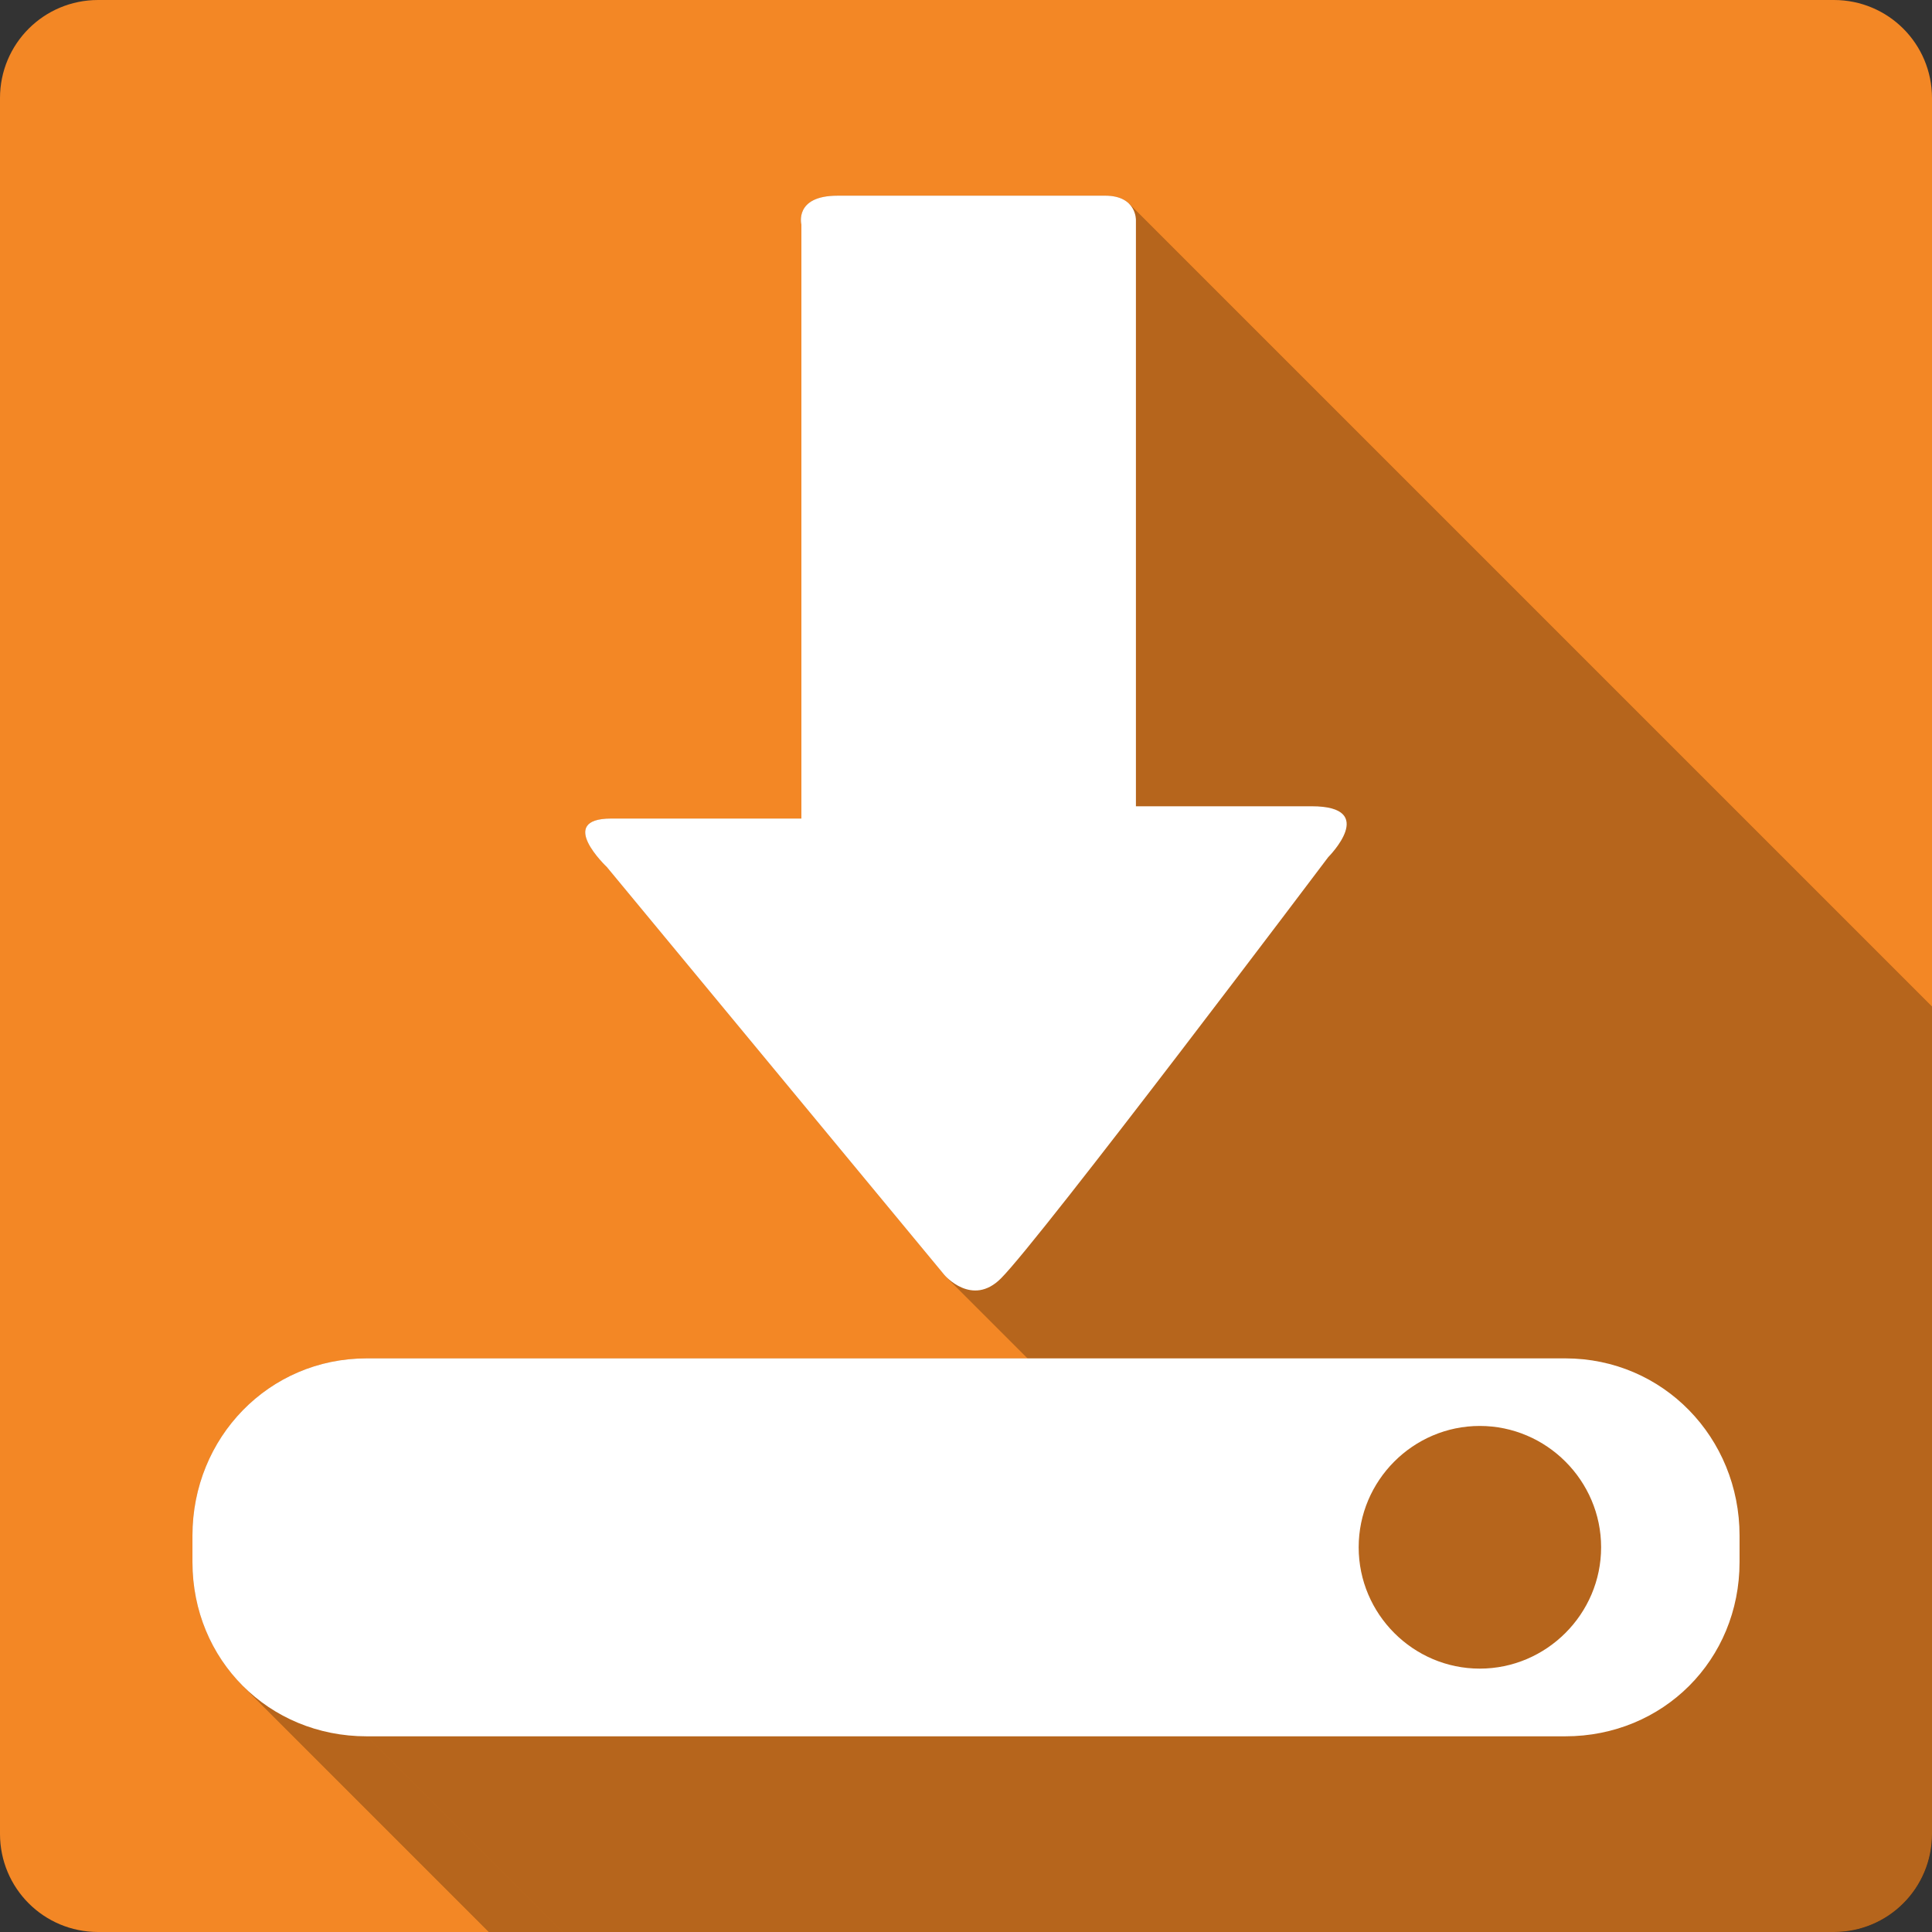 <?xml version="1.0" encoding="UTF-8" standalone="no"?>
<svg
   xmlns:dc="http://purl.org/dc/elements/1.1/"
   xmlns:cc="http://creativecommons.org/ns#"
   xmlns:rdf="http://www.w3.org/1999/02/22-rdf-syntax-ns#"
   xmlns:svg="http://www.w3.org/2000/svg"
   xmlns="http://www.w3.org/2000/svg"
   xmlns:sodipodi="http://sodipodi.sourceforge.net/DTD/sodipodi-0.dtd"
   xmlns:inkscape="http://www.inkscape.org/namespaces/inkscape"
   width="512"
   height="512"
   viewBox="0 0 384 384"
   id="svg2"
   version="1.1"
   inkscape:version="0.48.5 r10040"
   sodipodi:docname="document-save.svg">
  <rect x="0" y="0" width="384" height="384" fill="#333333" stroke="none"/>
  <sodipodi:namedview
     pagecolor="#ffffff"
     bordercolor="#666666"
     borderopacity="1"
     objecttolerance="10"
     gridtolerance="10"
     guidetolerance="10"
     inkscape:pageopacity="0"
     inkscape:pageshadow="2"
     inkscape:window-width="1306"
     inkscape:window-height="715"
     id="namedview14"
     showgrid="false"
     inkscape:zoom="0.921875"
     inkscape:cx="312.97454"
     inkscape:cy="143.35983"
     inkscape:window-x="56"
     inkscape:window-y="28"
     inkscape:window-maximized="1"
     inkscape:current-layer="svg2" />
  <defs
     id="defs16">
    <clipPath
       clipPathUnits="userSpaceOnUse"
       id="clipPath3226">
      <path
         inkscape:connector-curvature="0"
         style="fill:#66ae4a;fill-opacity:1;stroke:none"
         d="M 19.5,4.1e-6 C 8.702,4.1e-6 1.5e-6,8.702 1.5e-6,19.5 l 0,345 c 0,10.798 8.702,19.5 19.5,19.5 L 364.5,384 c 10.798,0 19.5,-8.702 19.5,-19.5 L 384,19.5 C 384,8.702 375.298,4.1e-6 364.5,4.1e-6 l -345,0 z"
         id="path3228" />
    </clipPath>
  </defs>
  <path
     id="rect2986"
     d="M 19.5,4.1e-6 C 8.702,4.1e-6 1.5e-6,8.702 1.5e-6,19.5 l 0,345 c 0,10.798 8.702,19.5 19.5,19.5 L 364.5,384 c 10.798,0 19.5,-8.702 19.5,-19.5 L 384,19.5 C 384,8.702 375.298,4.1e-6 364.5,4.1e-6 l -345,0 z"
     style="fill:#f38725;fill-opacity:1;stroke:none"
     inkscape:connector-curvature="0" />
  <g
     style="fill:#000000;opacity:0.25"
     id="g3075"
     clip-path="url(#clipPath3226)">
    <path
       inkscape:connector-curvature="0"
       d="m 166.453,38.895 c -8.66,0 -7.172,5.742 -7.172,5.742 L 548.19,433.545 c 0,0 -1.488,-5.742 7.172,-5.742 z"
       id="path3077"
       style="fill:#000000" />
    <path
       inkscape:connector-curvature="0"
       d="m 159.281,44.637 0,101.555 388.909,388.909 0,-101.555 z"
       id="path3079"
       style="fill:#000000" />
    <path
       inkscape:connector-curvature="0"
       d="m 159.281,146.191 0,16.5 388.909,388.909 0,-16.5 z"
       id="path3081"
       style="fill:#000000" />
    <path
       inkscape:connector-curvature="0"
       d="m 159.281,162.691 -37.805,0 388.909,388.909 37.805,0 z"
       id="path3083"
       style="fill:#000000" />
    <path
       inkscape:connector-curvature="0"
       d="m 121.477,162.691 c -10.034,0 -2.597,7.908 -1.111,9.394 l 388.909,388.909 c -1.486,-1.486 -8.922,-9.394 1.111,-9.394 z"
       id="path3085"
       style="fill:#000000" />
    <path
       inkscape:connector-curvature="0"
       d="m 120.365,172.085 c 0.154,0.154 0.244,0.239 0.244,0.239 l 388.909,388.909 c 0,0 -0.09,-0.085 -0.244,-0.239 z"
       id="path3087"
       style="fill:#000000" />
    <path
       inkscape:connector-curvature="0"
       d="m 120.609,172.324 67.102,81.094 388.909,388.909 -67.102,-81.094 z"
       id="path3089"
       style="fill:#000000" />
    <path
       inkscape:connector-curvature="0"
       d="m 187.711,253.418 c 0,0 0.112,0.131 0.32,0.34 L 576.94,642.667 c -0.208,-0.208 -0.32,-0.34 -0.32,-0.34 z"
       id="path3091"
       style="fill:#000000" />
    <path
       inkscape:connector-curvature="0"
       d="m 188.031,253.758 c 1.251,1.251 5.984,5.28 10.906,0.34 l 388.909,388.909 c -4.922,4.94 -9.655,0.912 -10.906,-0.34 z"
       id="path3093"
       style="fill:#000000" />
    <path
       inkscape:connector-curvature="0"
       d="M 198.938,254.098 C 206.905,246.154 264,170.355 264,170.355 L 652.909,559.264 c 0,0 -57.095,75.798 -65.062,83.742 z"
       id="path3095"
       style="fill:#000000" />
    <path
       inkscape:connector-curvature="0"
       d="m 264,170.355 c 0,0 5.709,-5.693 2.871,-8.532 l 388.909,388.909 c 2.838,2.838 -2.871,8.532 -2.871,8.532 z"
       id="path3097"
       style="fill:#000000" />
    <path
       inkscape:connector-curvature="0"
       d="m 266.871,161.824 c -0.942,-0.942 -2.827,-1.57 -6.176,-1.57 l 388.909,388.909 c 3.349,0 5.233,0.628 6.176,1.57 z"
       id="path3099"
       style="fill:#000000" />
    <path
       inkscape:connector-curvature="0"
       d="m 260.695,160.254 -34.922,0 388.909,388.909 34.922,0 z"
       id="path3101"
       style="fill:#000000" />
    <path
       inkscape:connector-curvature="0"
       d="m 225.773,160.254 0,-14.742 388.909,388.909 0,14.742 z"
       id="path3103"
       style="fill:#000000" />
    <path
       inkscape:connector-curvature="0"
       d="m 225.773,145.512 0,-101.766 388.909,388.909 0,101.766 z"
       id="path3105"
       style="fill:#000000" />
    <path
       inkscape:connector-curvature="0"
       d="m 225.773,43.746 c 0,0 0.055,-1.839 -1.358,-3.252 L 613.324,429.402 c 1.414,1.414 1.358,3.252 1.358,3.252 z"
       id="path3107"
       style="fill:#000000" />
    <path
       inkscape:connector-curvature="0"
       d="m 224.415,40.494 c -0.882,-0.882 -2.337,-1.599 -4.735,-1.599 L 608.588,427.803 c 2.398,0 3.853,0.717 4.735,1.599 z"
       id="path3109"
       style="fill:#000000" />
    <path
       inkscape:connector-curvature="0"
       d="m 219.68,38.895 -53.227,0 388.909,388.909 53.227,0 z"
       id="path3111"
       style="fill:#000000" />
    <path
       inkscape:connector-curvature="0"
       d="M 72.867,269.988 C 53.405,269.988 38.25,285.758 38.25,305.215 l 388.909,388.909 c 0,-19.457 15.155,-35.227 34.617,-35.227 z"
       id="path3113"
       style="fill:#000000" />
    <path
       inkscape:connector-curvature="0"
       d="m 38.25,305.215 0,5.25 388.909,388.909 0,-5.25 z"
       id="path3115"
       style="fill:#000000" />
    <path
       inkscape:connector-curvature="0"
       d="m 38.25,310.465 c 0,9.737 3.793,18.402 10.022,24.63 L 437.18,724.003 c -6.228,-6.228 -10.022,-14.893 -10.022,-24.63 z"
       id="path3117"
       style="fill:#000000" />
    <path
       inkscape:connector-curvature="0"
       d="m 48.272,335.095 c 6.221,6.221 14.87,10.011 24.596,10.011 L 461.776,734.014 c -9.725,0 -18.375,-3.79 -24.596,-10.011 z"
       id="path3119"
       style="fill:#000000" />
    <path
       inkscape:connector-curvature="0"
       d="m 72.867,345.105 238.242,0 388.909,388.909 -238.242,0 z"
       id="path3121"
       style="fill:#000000" />
    <path
       inkscape:connector-curvature="0"
       d="m 311.109,345.105 c 19.462,0 34.641,-15.178 34.641,-34.641 l 388.909,388.909 c 0,19.462 -15.178,34.641 -34.641,34.641 z"
       id="path3123"
       style="fill:#000000" />
    <path
       inkscape:connector-curvature="0"
       d="m 345.75,310.465 0,-5.25 388.909,388.909 0,5.25 z"
       id="path3125"
       style="fill:#000000" />
    <path
       inkscape:connector-curvature="0"
       d="m 345.75,305.215 c 0,-9.874 -3.911,-18.8 -10.307,-25.197 l 388.909,388.909 c 6.396,6.396 10.307,15.322 10.307,25.197 z"
       id="path3127"
       style="fill:#000000" />
    <path
       inkscape:connector-curvature="0"
       d="m 335.443,280.018 c -6.205,-6.205 -14.75,-10.03 -24.334,-10.03 L 700.018,658.897 c 9.584,0 18.128,3.825 24.334,10.03 z"
       id="path3129"
       style="fill:#000000" />
    <path
       inkscape:connector-curvature="0"
       d="m 311.109,269.988 -238.242,0 388.909,388.909 238.242,0 z"
       id="path3131"
       style="fill:#000000" />
    <path
       inkscape:connector-curvature="0"
       d="m 294.117,283.418 c 6.625,0 12.655,2.716 17.028,7.089 l 388.909,388.909 c -4.373,-4.373 -10.403,-7.089 -17.028,-7.089 z"
       id="path3133"
       style="fill:#000000" />
    <path
       inkscape:connector-curvature="0"
       d="m 311.145,290.507 c 4.373,4.373 7.089,10.402 7.089,17.028 L 707.143,696.444 c 0,-6.626 -2.717,-12.655 -7.089,-17.028 z"
       id="path3135"
       style="fill:#000000" />
    <path
       inkscape:connector-curvature="0"
       d="m 318.234,307.535 c 0,13.25 -10.865,24.117 -24.117,24.117 l 388.909,388.909 c 13.252,0 24.117,-10.867 24.117,-24.117 z"
       id="path3137"
       style="fill:#000000" />
    <path
       inkscape:connector-curvature="0"
       d="m 294.117,331.652 c -6.614,0 -12.622,-2.707 -16.981,-7.066 l 388.909,388.909 c 4.359,4.359 10.368,7.066 16.981,7.066 z"
       id="path3139"
       style="fill:#000000" />
    <path
       inkscape:connector-curvature="0"
       d="m 277.136,324.586 c -4.375,-4.375 -7.089,-10.413 -7.089,-17.051 L 658.956,696.444 c 0,6.638 2.714,12.676 7.089,17.051 z"
       id="path3141"
       style="fill:#000000" />
    <path
       inkscape:connector-curvature="0"
       d="m 270.047,307.535 c 0,-13.25 10.818,-24.117 24.07,-24.117 L 683.026,672.327 c -13.252,0 -24.07,10.867 -24.07,24.117 z"
       id="path3143"
       style="fill:#000000" />
  </g>
  <path
     style="fill:#ffffff"
     d="m 166.453,38.895 c -8.66,0 -7.172,5.742 -7.172,5.742 l 0,101.555 0,16.5 -37.805,0 c -11.074,0 -0.867,9.633 -0.867,9.633 l 67.102,81.094 c 0,0 5.484,6.443 11.227,0.68 C 206.905,246.154 264,170.355 264,170.355 c 0,0 10.13,-10.102 -3.305,-10.102 l -34.922,0 0,-14.742 0,-101.766 c 0,0 0.146,-4.852 -6.094,-4.852 l -53.227,0 z M 72.867,269.988 C 53.405,269.988 38.25,285.758 38.25,305.215 l 0,5.25 c 0,19.462 15.155,34.641 34.617,34.641 l 238.242,0 c 19.462,0 34.641,-15.178 34.641,-34.641 l 0,-5.25 c 0,-19.454 -15.178,-35.227 -34.641,-35.227 l -238.242,0 z m 221.25,13.43 c 13.25,0 24.117,10.865 24.117,24.117 0,13.25 -10.865,24.117 -24.117,24.117 -13.25,0 -24.07,-10.865 -24.07,-24.117 0,-13.25 10.818,-24.117 24.07,-24.117 z"
     id="path3025"
     inkscape:connector-curvature="0" />
</svg>
